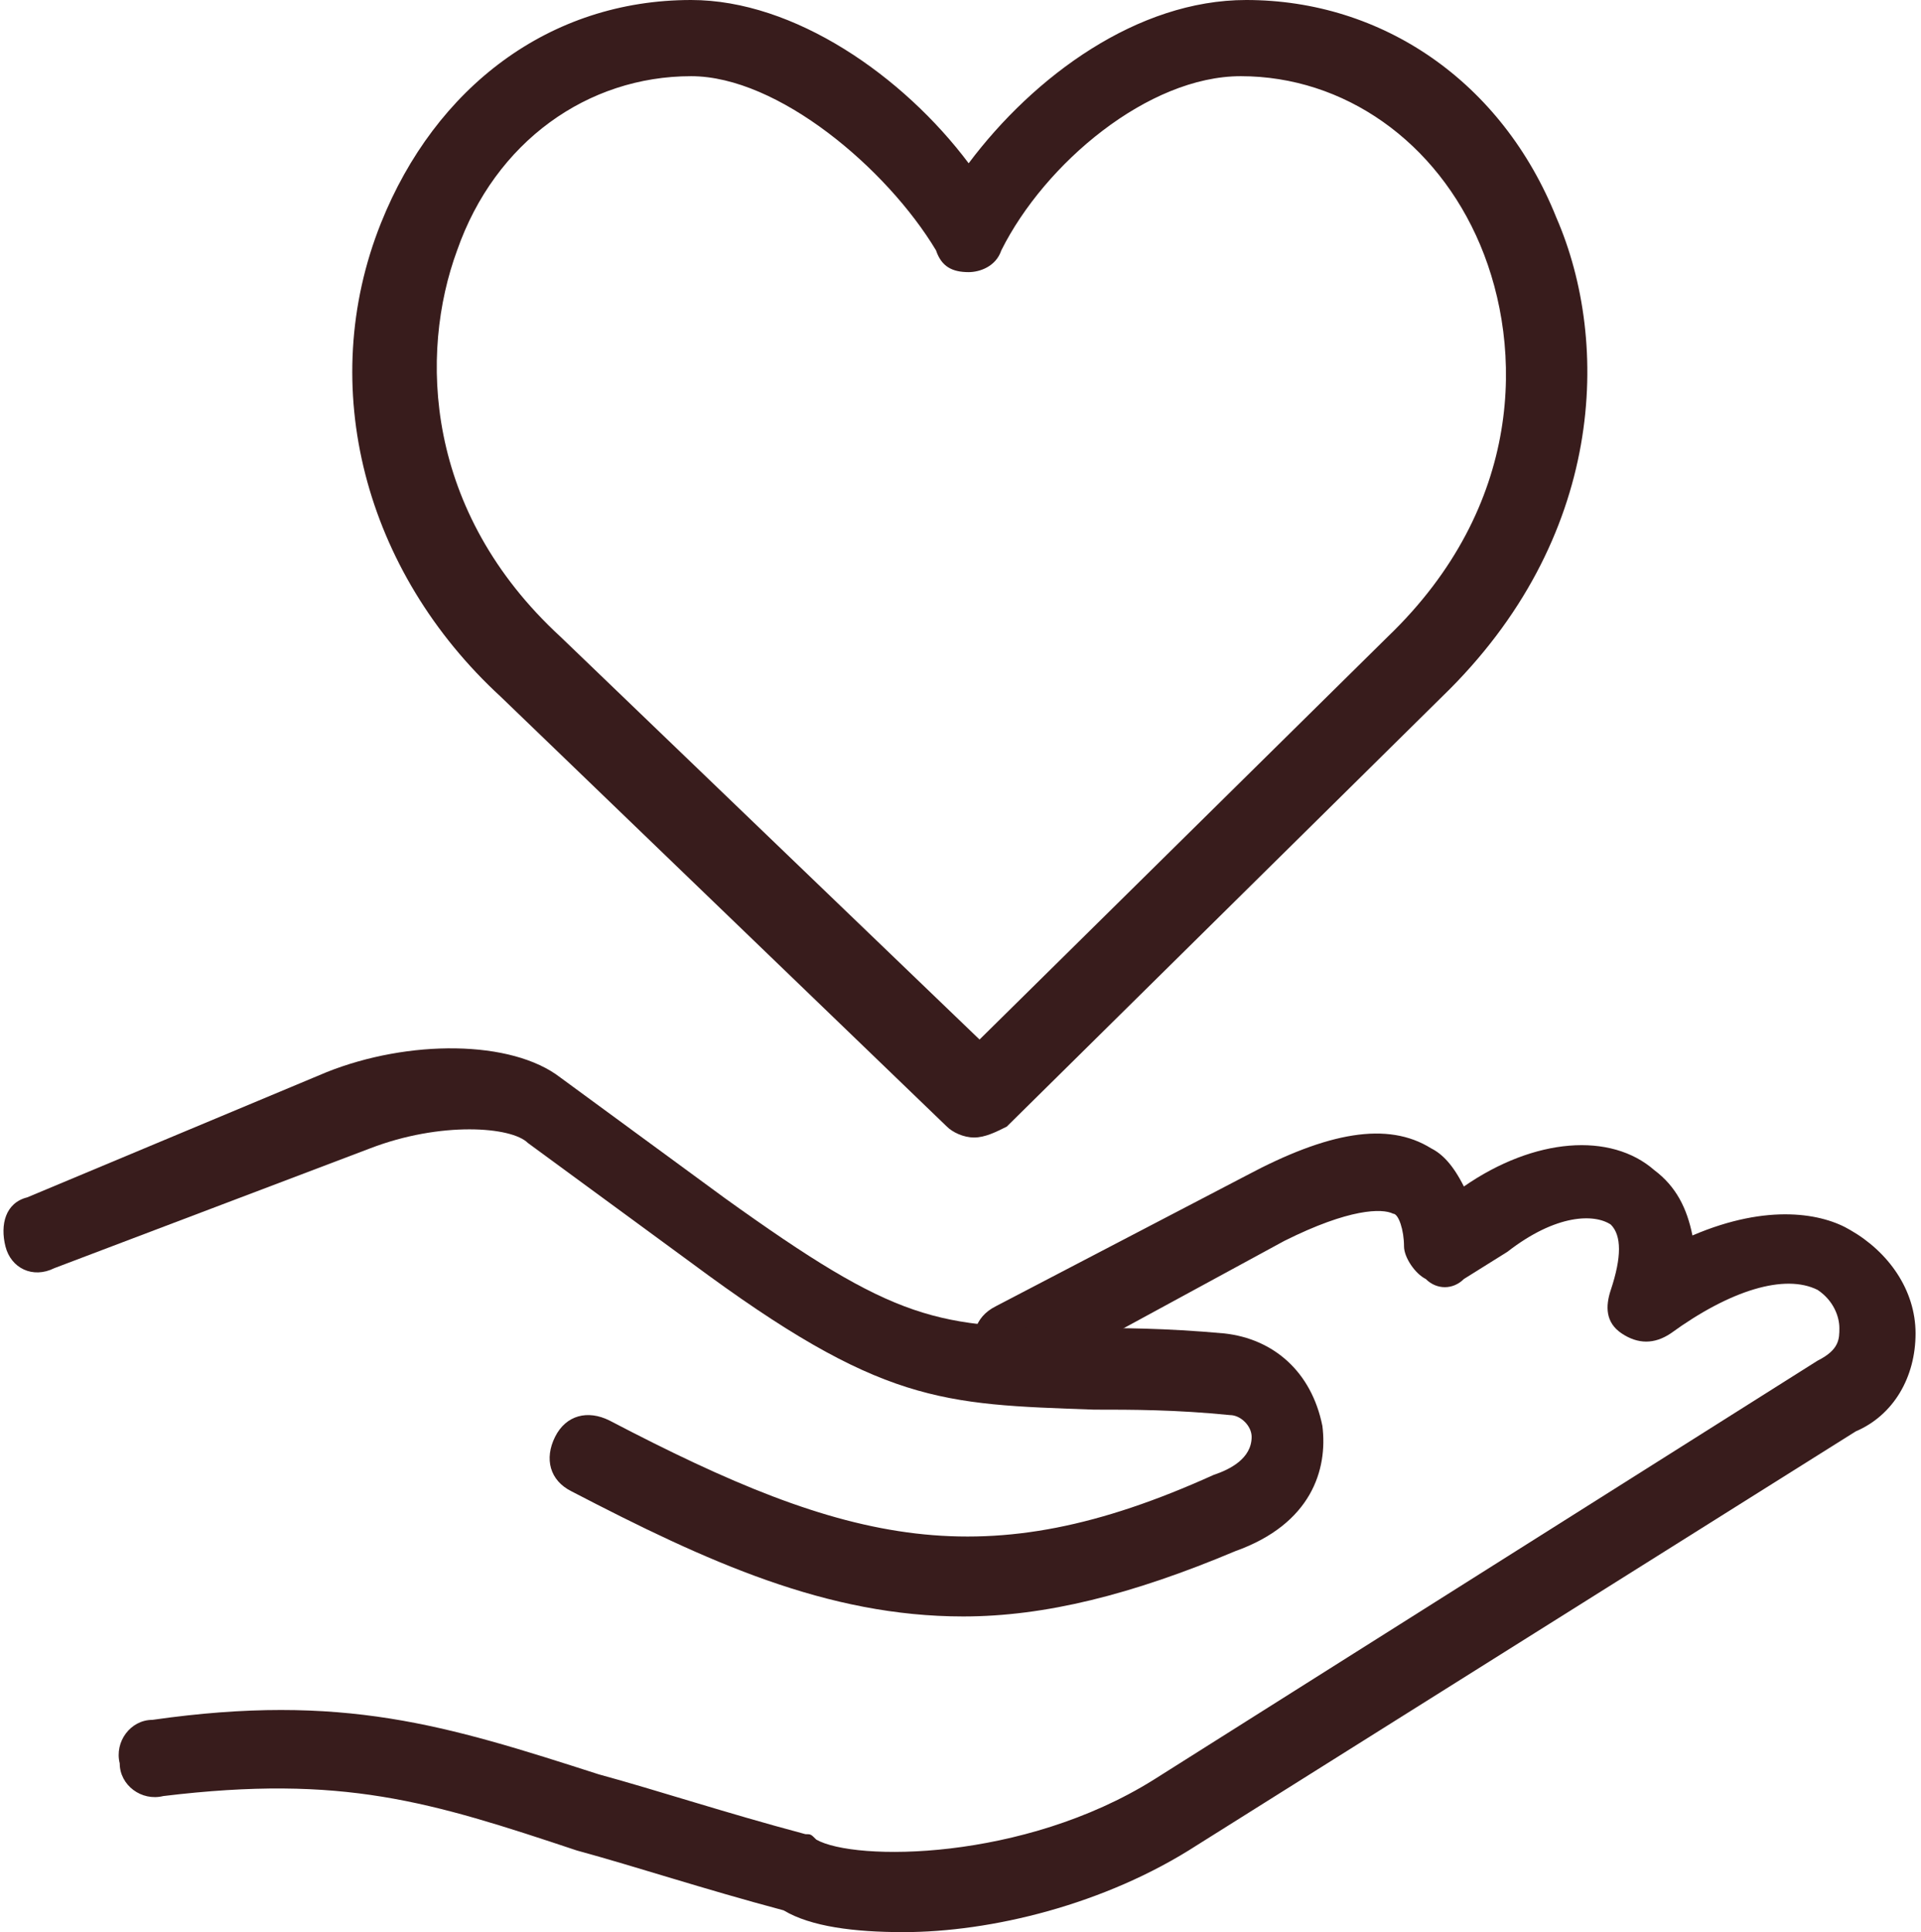 <!-- Generator: Adobe Illustrator 19.2.1, SVG Export Plug-In  -->
<svg version="1.1"
	 xmlns="http://www.w3.org/2000/svg" xmlns:xlink="http://www.w3.org/1999/xlink" xmlns:a="http://ns.adobe.com/AdobeSVGViewerExtensions/3.0/"
	 x="0px" y="0px" width="35.3px" height="35.5px" viewBox="0 0 35.3 35.5"
	 overflow="visible" enable-background="new 0 0 35.3 35.5" xml:space="preserve">
<defs>
</defs>
<path fill="#381C1C" d="M16.6,35.5c-0.9,0-1.7-0.1-2.2-0.4c-1.5-0.4-2.7-0.8-3.8-1.1c-2.7-0.9-4.3-1.4-7.6-1
	c-0.4,0.1-0.8-0.2-0.8-0.6c-0.1-0.4,0.2-0.8,0.6-0.8c3.5-0.5,5.4,0.1,8.2,1c1.1,0.3,2.3,0.7,3.8,1.1c0.1,0,0.1,0,0.2,0.1
	c0.7,0.4,3.8,0.4,6.2-1.1L33.4,25c0.4-0.2,0.4-0.4,0.4-0.6c0-0.2-0.1-0.5-0.4-0.7c-0.6-0.3-1.6,0-2.7,0.8c-0.3,0.2-0.6,0.2-0.9,0
	c-0.3-0.2-0.3-0.5-0.2-0.8c0.2-0.6,0.2-1,0-1.2c-0.3-0.2-1-0.2-1.9,0.5l-0.8,0.5c-0.2,0.2-0.5,0.2-0.7,0c-0.2-0.1-0.4-0.4-0.4-0.6
	c0-0.3-0.1-0.6-0.2-0.6c-0.2-0.1-0.8-0.1-2,0.5L19,25.3c-0.3,0.2-0.8,0.1-1-0.3c-0.2-0.4-0.1-0.8,0.3-1l4.6-2.4
	c1.5-0.8,2.6-1,3.4-0.5c0.2,0.1,0.4,0.3,0.6,0.7c1.3-0.9,2.7-1,3.5-0.3c0.4,0.3,0.6,0.7,0.7,1.2c1.4-0.6,2.4-0.4,2.9-0.1
	c0.7,0.4,1.2,1.1,1.2,1.9c0,0.8-0.4,1.5-1.1,1.8L22,33.9C20.3,35,18.2,35.5,16.6,35.5z"/>
<path fill="#381C1C" d="M17.7,29.7c-2.5,0-4.7-1-7.2-2.3c-0.4-0.2-0.5-0.6-0.3-1c0.2-0.4,0.6-0.5,1-0.3c4.4,2.3,6.9,2.9,11.1,1
	c0.3-0.1,0.7-0.3,0.7-0.7c0-0.2-0.2-0.4-0.4-0.4c-1-0.1-1.8-0.1-2.5-0.1c-2.8-0.1-3.9-0.1-7.4-2.7l-3-2.2c-0.3-0.3-1.6-0.4-2.9,0.1
	L1,23.3c-0.4,0.2-0.8,0-0.9-0.4c-0.1-0.4,0-0.8,0.4-0.9L6,19.7c1.5-0.6,3.4-0.6,4.3,0.1l3,2.2c3.2,2.3,3.9,2.4,6.6,2.4
	c0.7,0,1.5,0,2.6,0.1c0.9,0.1,1.6,0.7,1.8,1.7c0.1,0.8-0.2,1.8-1.6,2.3C20.8,29.3,19.2,29.7,17.7,29.7z"/>
<path fill="#381C1C" d="M17.9,20.9c-0.2,0-0.4-0.1-0.5-0.2l-8.2-7.9C6.7,10.5,5.8,7.1,7,4.1C8,1.6,10.1,0,12.7,0
	c1.9,0,3.9,1.4,5.1,3c1.2-1.6,3.1-3,5.1-3c2.5,0,4.7,1.5,5.7,4c1,2.3,0.9,5.9-2.1,8.8l-8,7.9C18.3,20.8,18.1,20.9,17.9,20.9z
	 M12.7,1.4c-1.9,0-3.6,1.2-4.3,3.2c-0.7,1.9-0.6,4.8,1.9,7.1l7.7,7.4l7.5-7.4c2.5-2.4,2.5-5.3,1.7-7.2c-0.8-1.9-2.5-3.1-4.4-3.1
	c-1.7,0-3.6,1.6-4.4,3.2C18.3,4.9,18,5,17.8,5c-0.3,0-0.5-0.1-0.6-0.4C16.3,3.1,14.3,1.4,12.7,1.4z"/>
</svg>
